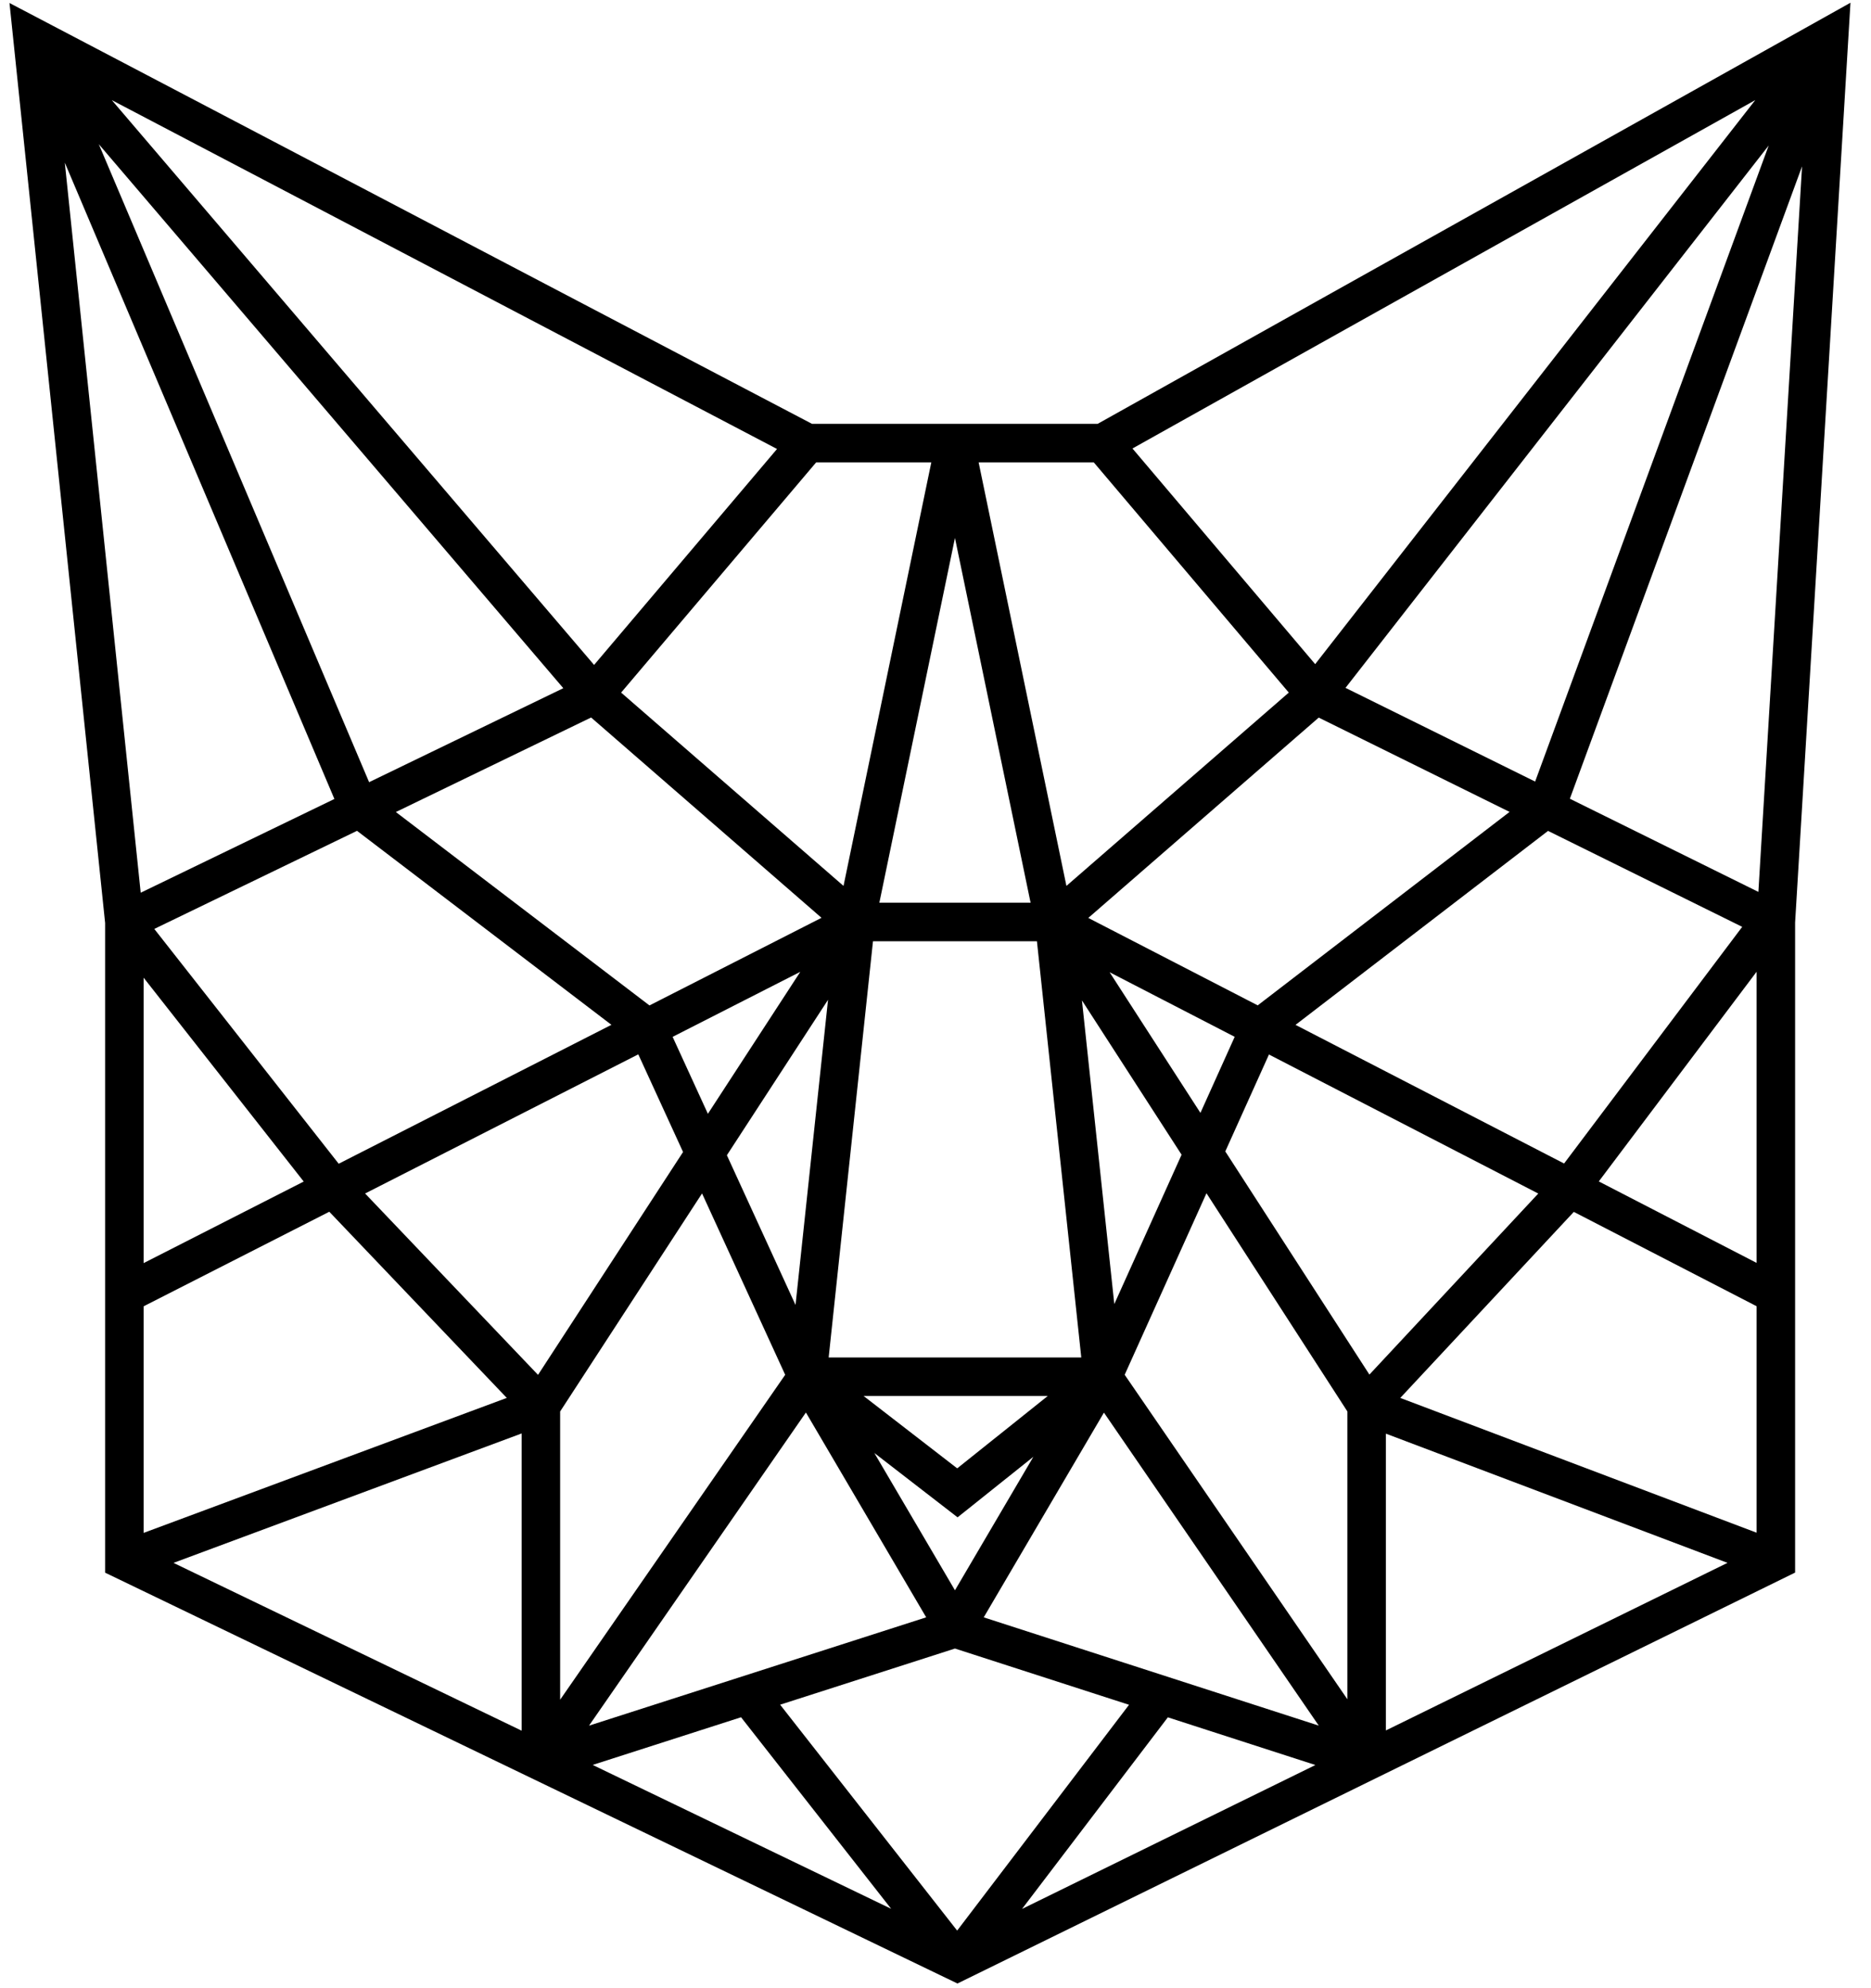 <svg width="80" height="85" viewBox="0 0 80 85" fill="none" xmlns="http://www.w3.org/2000/svg">
<path fill-rule="evenodd" clip-rule="evenodd" d="M79.122 0.117L76.755 39.443V67.232L40.939 84.8L4.495 67.236V39.461L0.406 0.129L34.719 18.12H46.934L79.122 0.117ZM46.767 19.767H41.844L45.598 37.875L55.106 29.61L46.767 19.767ZM57.531 29.408L65.639 33.414L75.626 6.22L57.531 29.408ZM77.052 7.112L67.124 34.148L75.185 38.131L77.052 7.112ZM74.493 39.625L66.191 35.523L55.394 43.816L66.877 49.743L74.493 39.625ZM68.361 50.509L75.109 41.544V53.992L68.361 50.509ZM75.109 55.845L67.293 51.811L59.873 59.765L75.109 65.527V55.845ZM73.864 66.816L59.257 61.292V73.981L73.864 66.816ZM57.611 72.648V60.343L51.586 51.014L48.089 58.775L57.611 72.648ZM47.645 55.753L46.262 42.77L50.522 49.367L47.645 55.753ZM52.391 49.226L58.553 58.767L65.773 51.027L54.258 45.083L52.391 49.226ZM52.793 44.327L51.328 47.579L47.445 41.566L52.793 44.327ZM53.777 42.982L64.546 34.711L56.386 30.679L46.533 39.244L53.777 42.982ZM44.066 38.595H37.599L40.832 22.998L44.066 38.595ZM39.821 19.767L36.067 37.875L26.558 29.61L34.898 19.767H39.821ZM33.224 19.195L4.781 4.281L25.402 28.427L33.224 19.195ZM25.275 30.675L16.926 34.716L27.77 42.985L35.126 39.239L25.275 30.675ZM34.219 41.548L28.76 44.328L30.268 47.618L34.219 41.548ZM29.206 49.251L27.292 45.076L15.611 51.025L23.005 58.779L29.206 49.251ZM21.669 59.764L6.141 65.535V55.848L14.08 51.805L21.669 59.764ZM14.482 49.753L26.143 43.814L15.265 35.52L6.597 39.714L14.482 49.753ZM6.016 38.166L14.298 34.158L2.771 6.954L6.016 38.166ZM4.224 6.164L15.782 33.44L24.086 29.422L4.224 6.164ZM6.141 41.799L12.986 50.514L6.141 54.001V41.799ZM7.418 66.817L22.304 73.991V61.284L7.418 66.817ZM25.341 75.455L38.104 81.606L31.686 73.417L25.341 75.455ZM33.357 72.88L40.926 82.538L48.275 72.884L40.832 70.479L33.357 72.88ZM42.062 69.146L47.202 60.393L56.388 73.775L42.062 69.146ZM39.602 69.145L25.185 73.776L34.459 60.388L39.602 69.145ZM37.384 62.118L40.832 67.989L44.184 62.282L40.944 64.87L37.384 62.118ZM34.015 55.791L31.08 49.389L35.405 42.744L34.015 55.791ZM33.573 58.776L30.018 51.022L23.95 60.345V72.668L33.573 58.776ZM36.927 59.683H44.799L40.928 62.776L36.927 59.683ZM35.432 58.036H46.233L44.337 40.242H37.327L35.432 58.036ZM56.244 75.459L43.7 81.612L49.935 73.42L56.244 75.459ZM75.051 4.28L48.422 19.174L56.234 28.394L75.051 4.28Z" fill="black"/>
</svg>
